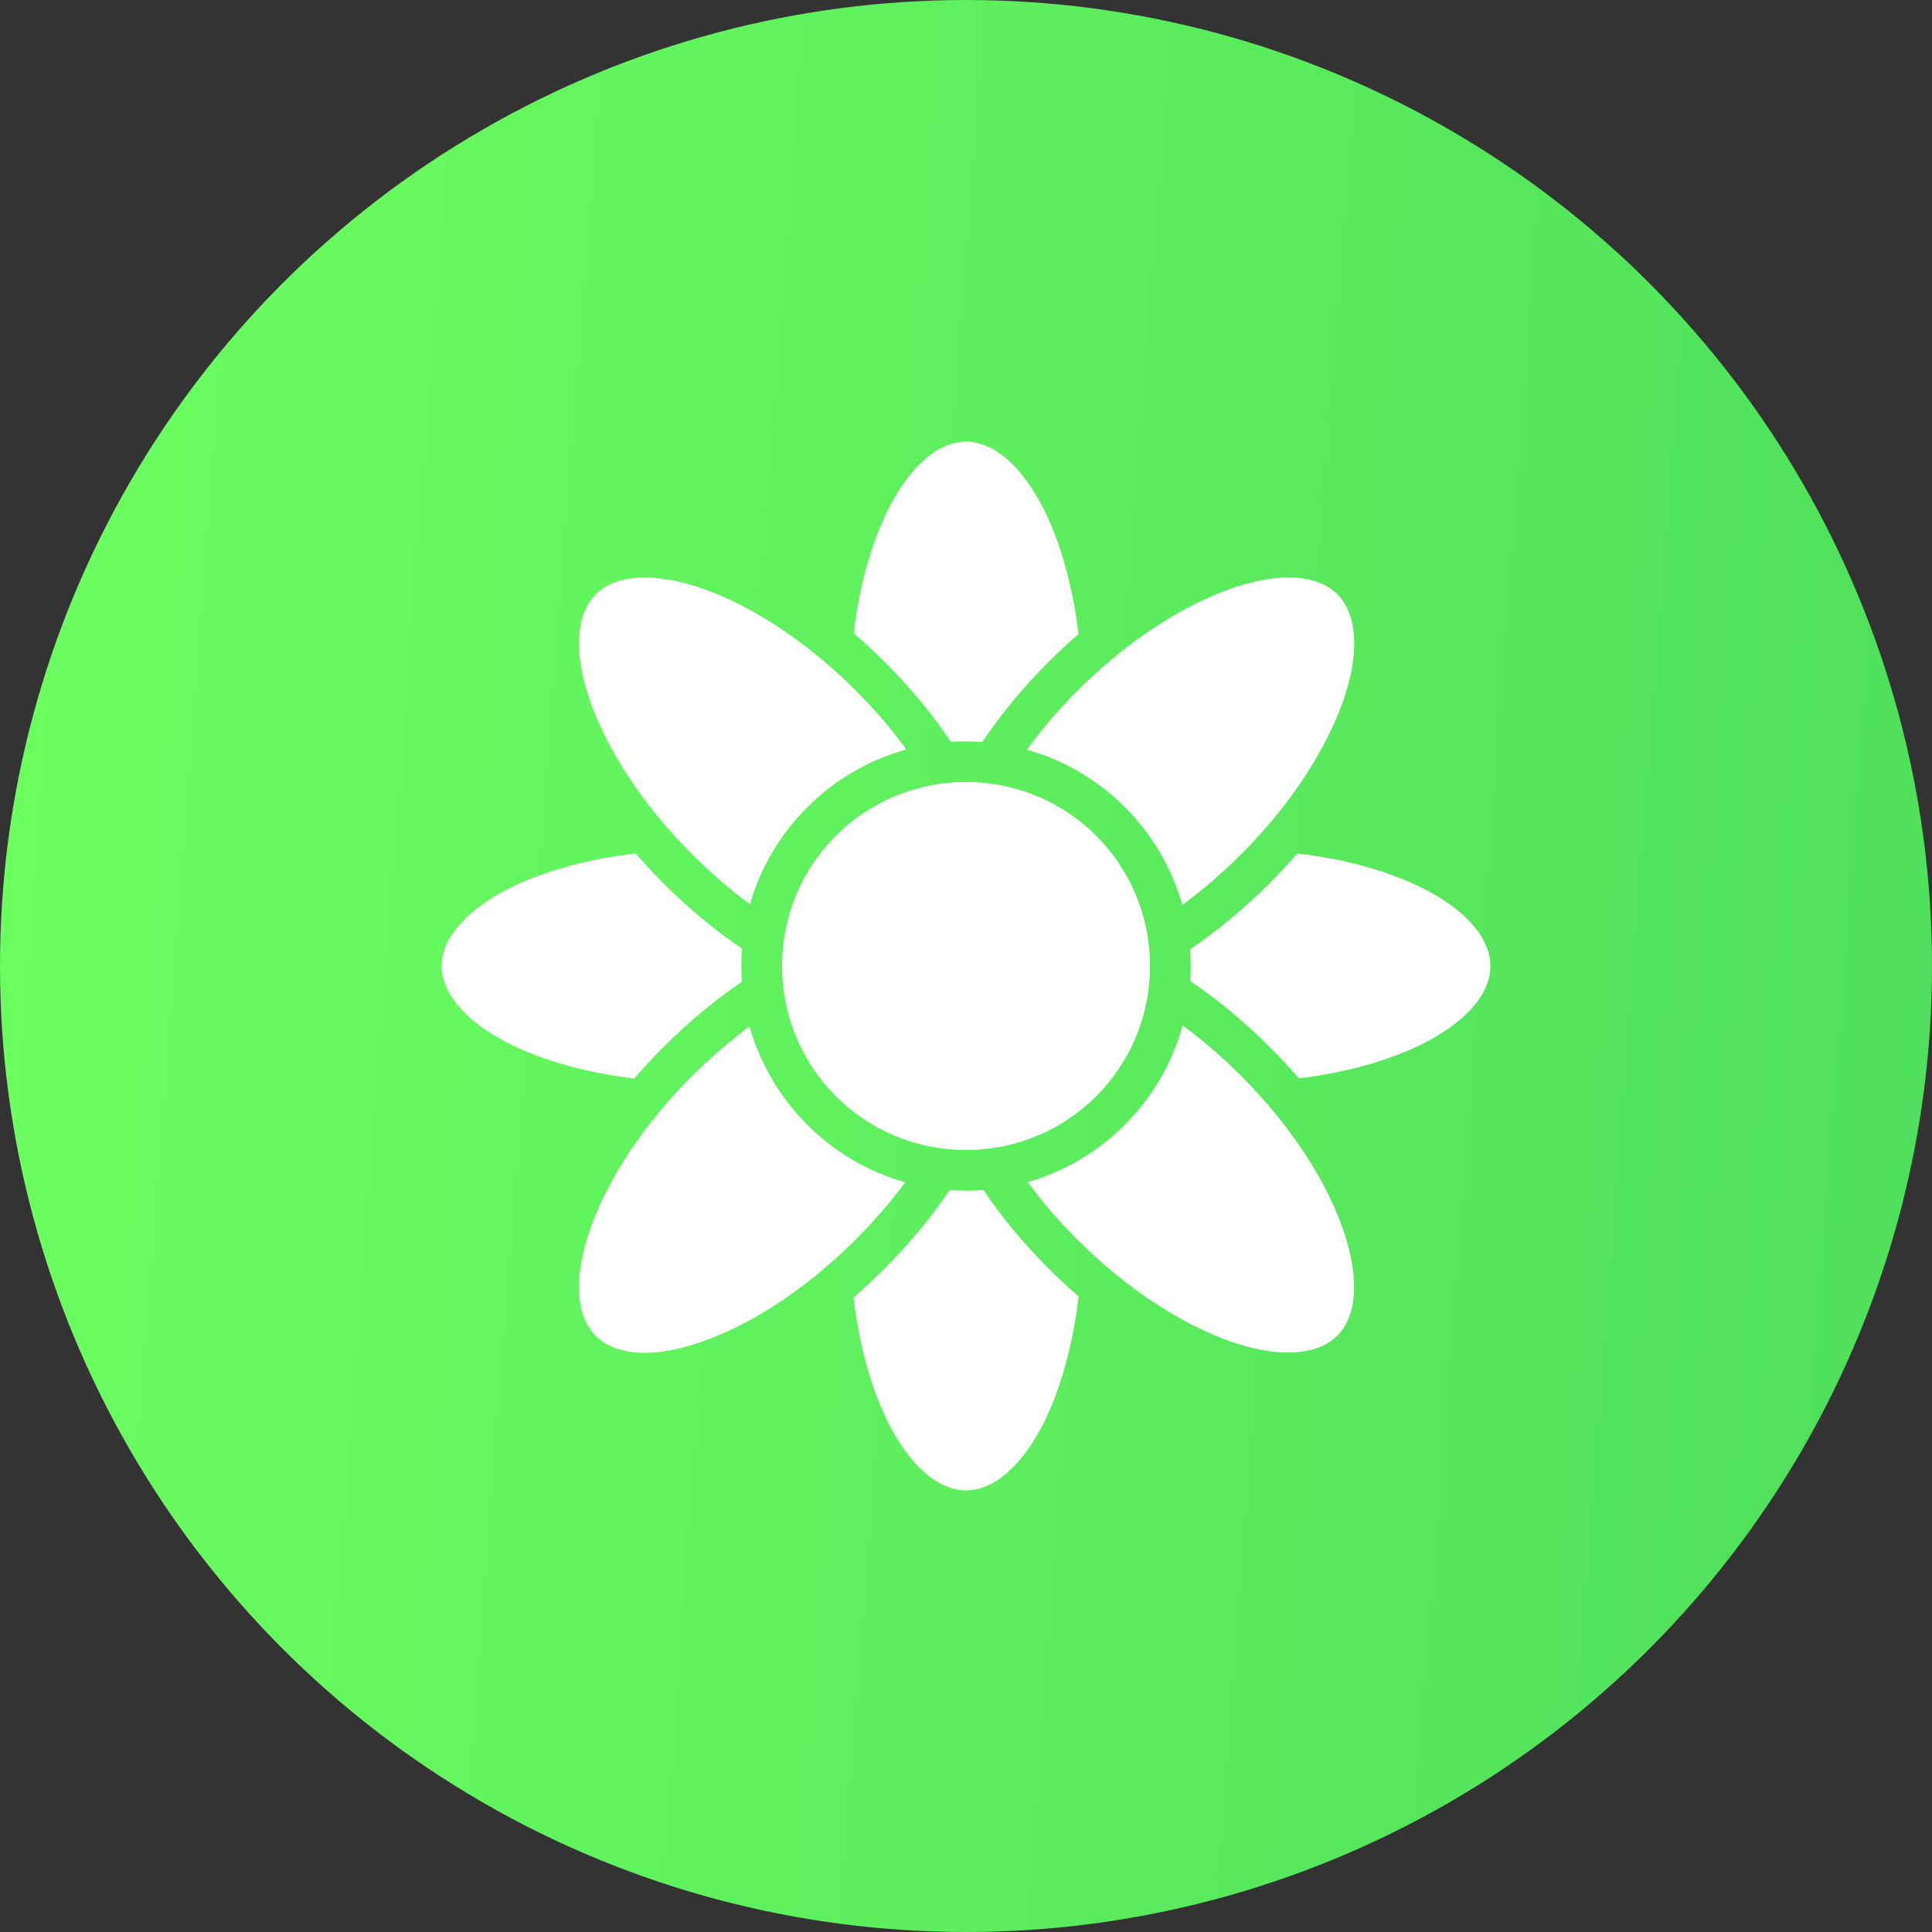 <svg width="70" height="70" viewBox="0 0 70 70" fill="none" xmlns="http://www.w3.org/2000/svg">
<rect x="0" y="0" width="70" height="70" fill="#333333" stroke="none"/>
<circle cx="35" cy="35" r="35" fill="url(#paint0_linear_1_16611)"/>
<path d="M35 16C34.034 16 32.993 16.831 32.166 18.483C31.585 19.66 31.134 21.201 30.93 22.945C31.306 23.272 31.683 23.616 32.052 23.985C32.985 24.91 33.788 25.893 34.451 26.876C34.632 26.868 34.82 26.86 35 26.86C35.197 26.86 35.393 26.868 35.59 26.884C36.253 25.893 37.056 24.919 37.989 23.985C38.341 23.633 38.71 23.289 39.078 22.978C38.865 21.222 38.423 19.667 37.834 18.483C37.007 16.831 35.966 16 35 16ZM23.305 20.924C22.552 20.934 21.968 21.15 21.586 21.533C20.905 22.214 20.754 23.535 21.34 25.287C21.926 27.04 23.215 29.095 25.074 30.954C25.754 31.634 26.466 32.24 27.171 32.764C27.949 30.045 30.111 27.908 32.838 27.154C32.314 26.434 31.7 25.713 31.012 25.025C29.153 23.166 27.097 21.874 25.344 21.287C24.575 21.031 23.887 20.915 23.305 20.924ZM46.736 20.924C46.154 20.915 45.466 21.032 44.705 21.291C42.952 21.875 40.897 23.166 39.038 25.025C38.341 25.721 37.727 26.442 37.203 27.163C39.922 27.924 42.068 30.07 42.837 32.789C43.558 32.257 44.279 31.642 44.967 30.954C46.826 29.095 48.112 27.04 48.701 25.287C49.291 23.535 49.135 22.217 48.456 21.534C48.071 21.15 47.489 20.933 46.736 20.924ZM35 28.334C31.306 28.334 28.334 31.306 28.334 35C28.334 38.694 31.306 41.666 35 41.666C38.694 41.666 41.666 38.694 41.666 35C41.666 31.306 38.694 28.334 35 28.334ZM23.027 30.922C21.252 31.126 19.68 31.577 18.483 32.166C16.831 32.993 16 34.034 16 35C16 35.966 16.831 37.007 18.483 37.834C19.669 38.423 21.225 38.865 22.978 39.078C23.313 38.694 23.666 38.309 24.034 37.94C24.951 37.023 25.91 36.228 26.876 35.573C26.868 35.385 26.86 35.197 26.86 35C26.86 34.787 26.868 34.574 26.884 34.369C25.91 33.714 24.951 32.92 24.034 32.003C23.682 31.65 23.346 31.282 23.027 30.922ZM47.006 30.922C46.687 31.282 46.359 31.642 46.007 31.994C45.073 32.928 44.099 33.731 43.116 34.394C43.132 34.59 43.141 34.795 43.141 35C43.141 35.18 43.132 35.368 43.124 35.549C44.099 36.204 45.073 37.007 45.999 37.932C46.375 38.309 46.728 38.685 47.055 39.07C48.8 38.865 50.339 38.415 51.519 37.834C53.173 37.007 54 35.966 54 35C54 34.034 53.173 32.993 51.519 32.166C50.331 31.577 48.767 31.126 47.006 30.922ZM42.846 37.154C42.1 39.889 39.955 42.051 37.236 42.829C37.752 43.534 38.35 44.238 39.029 44.91C40.888 46.769 42.944 48.054 44.697 48.644C46.449 49.225 47.768 49.078 48.447 48.398C49.135 47.718 49.283 46.392 48.693 44.639C48.112 42.887 46.818 40.831 44.959 38.972C44.271 38.284 43.566 37.678 42.846 37.154ZM27.154 37.187C26.45 37.711 25.754 38.309 25.074 38.98C23.215 40.839 21.927 42.895 21.342 44.647C20.752 46.4 20.902 47.718 21.585 48.407C22.265 49.086 23.592 49.242 25.336 48.644C27.089 48.062 29.144 46.769 31.003 44.91C31.675 44.238 32.273 43.542 32.797 42.837C30.07 42.068 27.924 39.914 27.154 37.187ZM34.41 43.116C33.755 44.082 32.969 45.041 32.052 45.958C31.683 46.326 31.306 46.678 30.922 47.006C31.126 48.767 31.577 50.331 32.166 51.519C32.993 53.173 34.034 54 35 54C35.966 54 37.007 53.173 37.834 51.519C38.423 50.323 38.874 48.75 39.078 46.973C38.71 46.654 38.341 46.31 37.981 45.95C37.064 45.032 36.278 44.082 35.631 43.116C35.418 43.132 35.213 43.141 35 43.141C34.803 43.141 34.607 43.132 34.41 43.116Z" fill="white"/>
<defs>
<linearGradient id="paint0_linear_1_16611" x1="0.918" y1="-9.36" x2="75.959" y2="-3.635" gradientUnits="userSpaceOnUse">
<stop stop-color="#6CFF5F"/>
<stop offset="1" stop-color="#4EDE5C"/>
</linearGradient>
</defs>
</svg>
